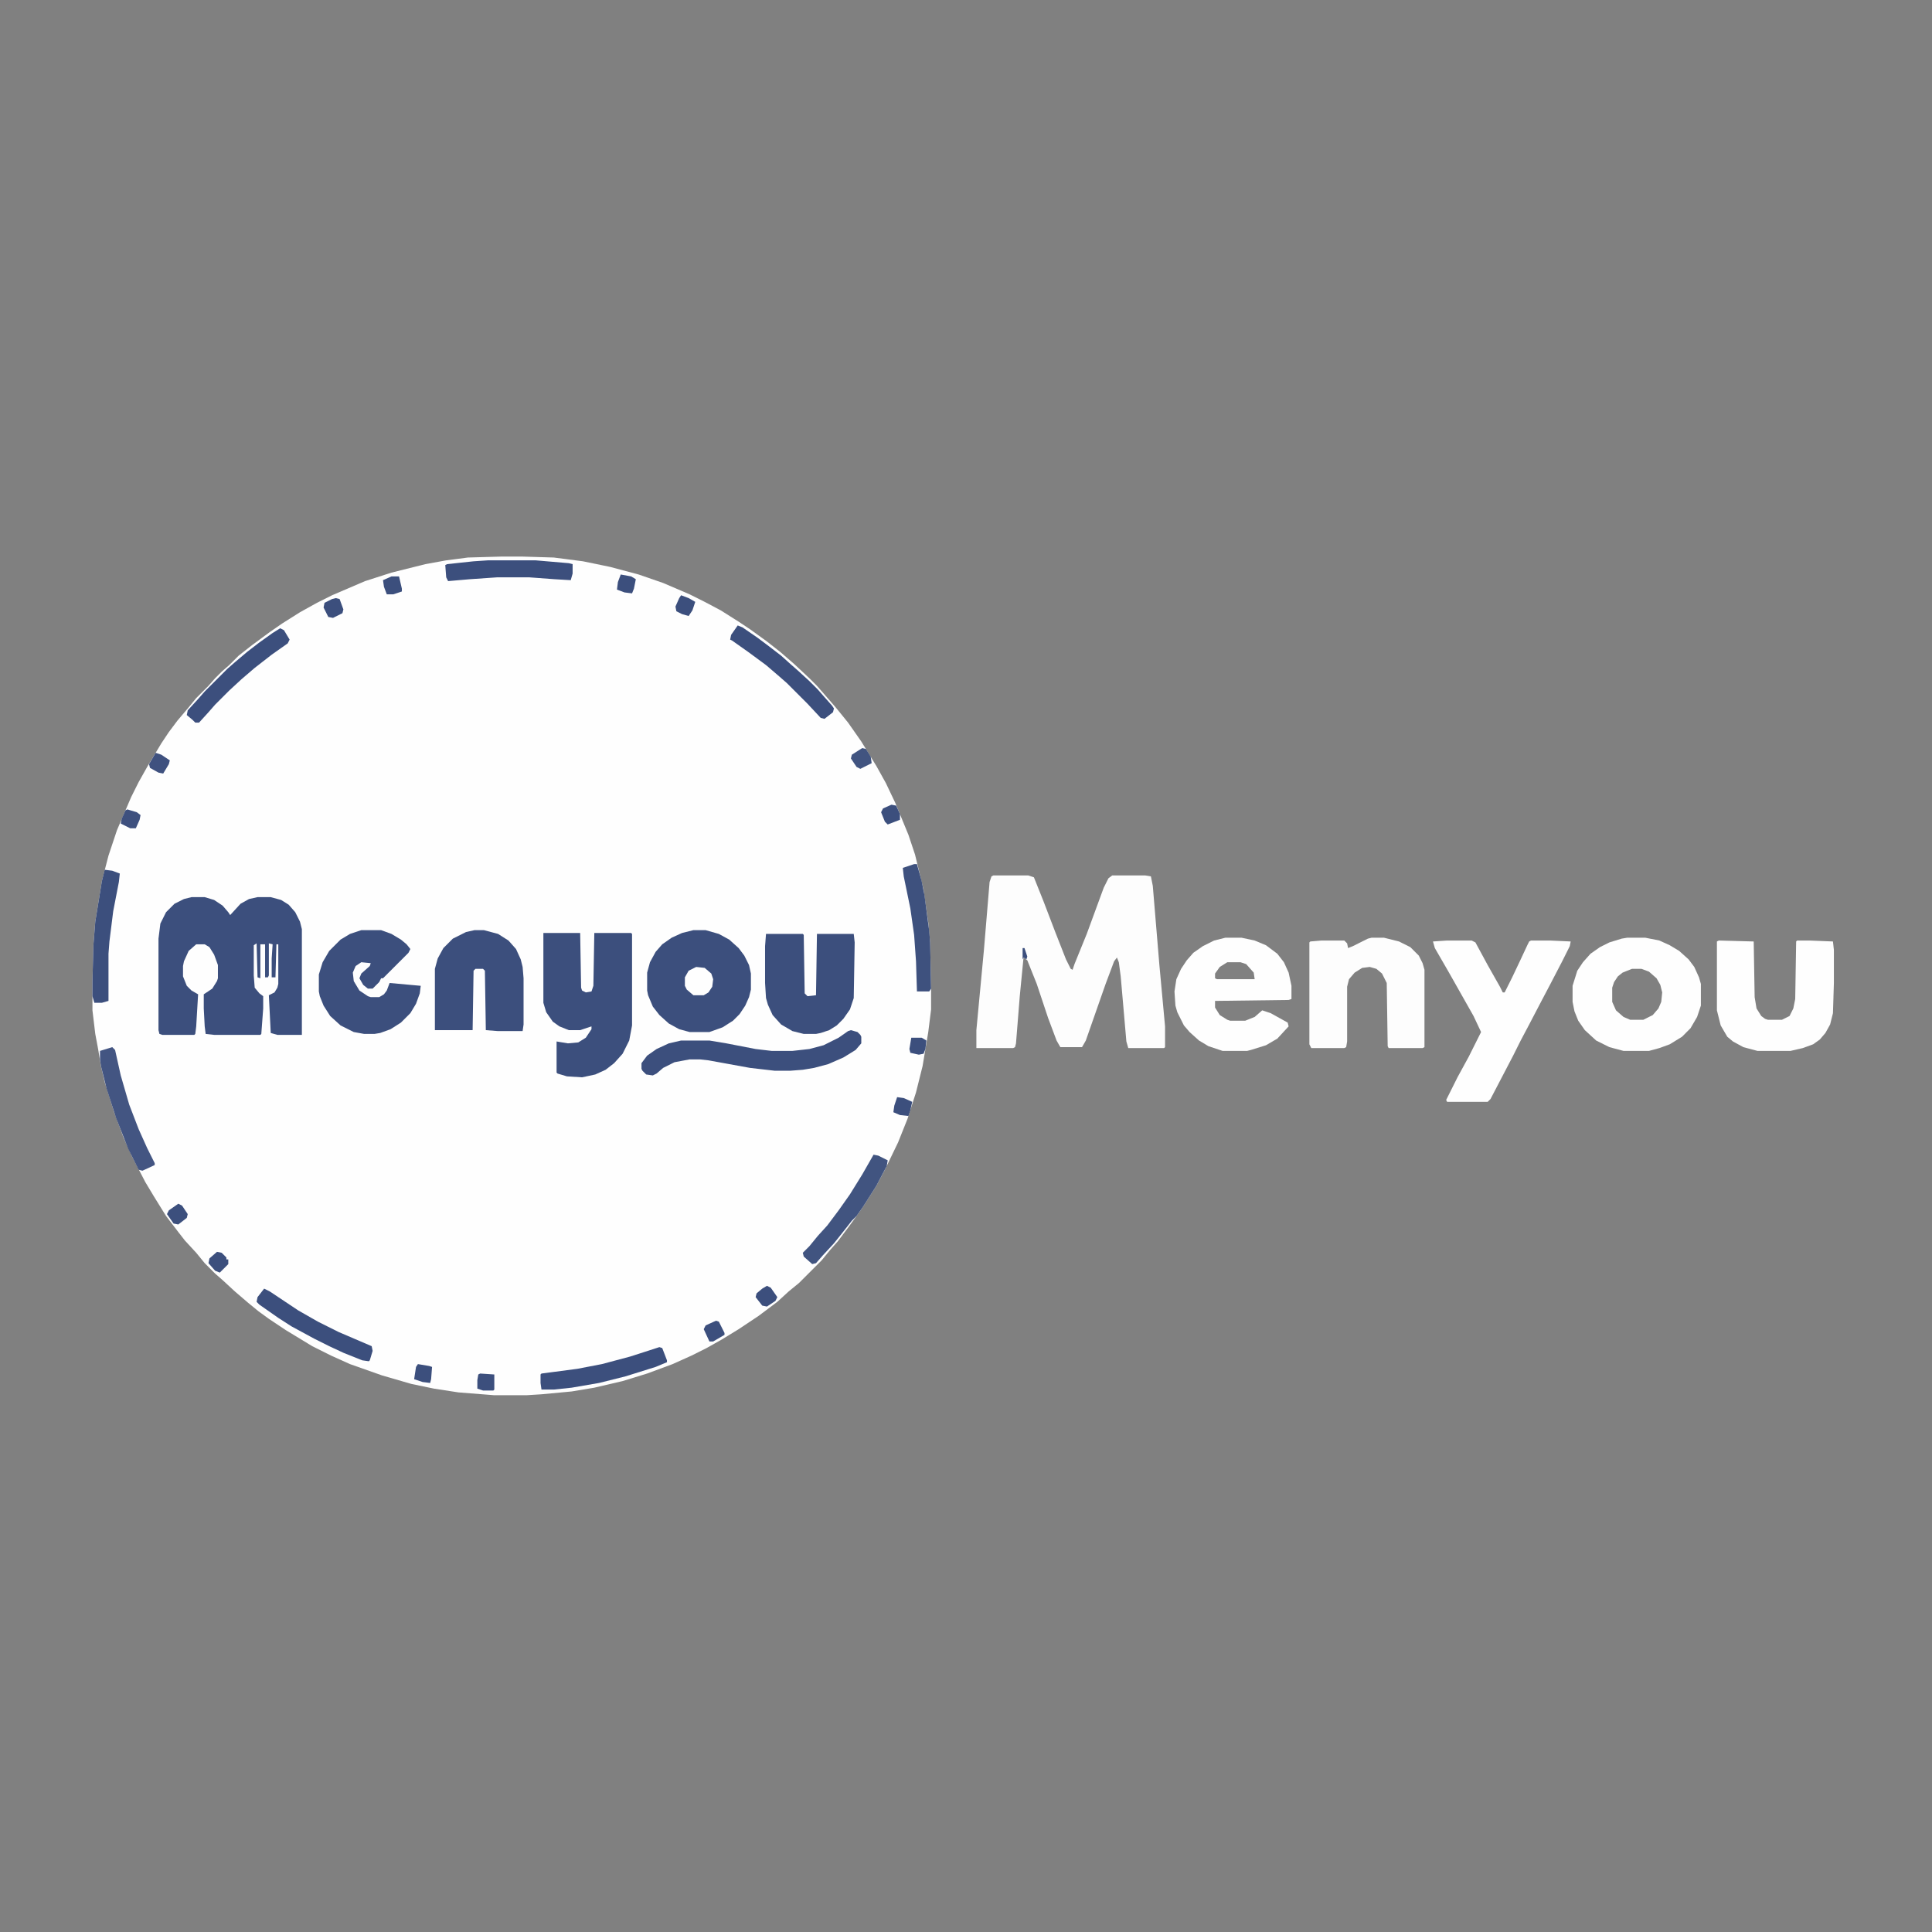 <?xml version="1.0" encoding="UTF-8"?>
<svg xmlns="http://www.w3.org/2000/svg" xmlns:xlink="http://www.w3.org/1999/xlink" width="2500px" height="2500px" viewBox="0 0 2500 2500" version="1.1">
<rect x="0" y="0" width="2500" height="2500" fill="#808080" stroke="none"/>
<g id="surface1">
<path style=" stroke:none;fill-rule:nonzero;fill:rgb(99.608%,99.608%,99.608%);fill-opacity:1;" d="M 648.195 720.215 L 676.27 720.215 L 716.555 721.438 L 754.395 726.32 L 789.797 733.641 L 826.414 743.406 L 858.156 754.395 L 892.336 769.043 L 911.867 778.809 L 932.617 789.797 L 955.812 804.445 L 970.461 814.211 L 992.43 830.078 L 1009.523 843.508 L 1027.832 859.375 L 1047.363 877.688 L 1057.129 887.453 L 1065.672 897.219 L 1081.543 915.527 L 1097.414 935.059 L 1114.5 959.473 L 1134.031 991.211 L 1146.242 1013.184 L 1158.445 1038.82 L 1175.539 1080.32 L 1184.082 1105.957 L 1195.07 1151.125 L 1201.172 1193.848 L 1203.613 1219.484 L 1204.836 1279.297 L 1204.836 1306.152 L 1201.172 1335.449 L 1193.848 1379.395 L 1185.305 1413.574 L 1174.316 1447.754 L 1162.109 1478.273 L 1145.02 1513.672 L 1134.031 1534.422 L 1116.945 1561.281 L 1108.398 1573.484 L 1098.633 1586.914 L 1083.984 1606.445 L 1074.219 1617.43 L 1063.234 1630.859 L 1033.938 1660.156 L 1020.508 1671.141 L 1005.859 1684.57 L 981.445 1702.883 L 955.812 1719.969 L 933.836 1733.398 L 914.305 1744.383 L 894.773 1754.148 L 870.359 1765.137 L 837.402 1777.344 L 805.664 1787.109 L 769.043 1795.656 L 739.746 1800.539 L 700.684 1804.199 L 681.152 1805.422 L 639.648 1805.422 L 593.262 1801.758 L 561.523 1796.875 L 532.227 1790.773 L 494.383 1779.785 L 452.883 1765.137 L 428.469 1754.148 L 404.055 1741.945 L 369.875 1721.191 L 347.898 1706.543 L 334.473 1696.777 L 321.047 1685.789 L 303.953 1671.141 L 288.086 1656.492 L 278.32 1647.949 L 264.891 1634.523 L 253.906 1621.094 L 239.258 1605.227 L 230.711 1594.238 L 214.844 1573.484 L 198.977 1547.852 L 187.988 1529.539 L 170.898 1496.582 L 159.914 1472.168 L 147.703 1439.211 L 135.5 1400.148 L 130.617 1379.395 L 126.953 1357.422 L 123.289 1337.891 L 119.629 1307.375 L 119.629 1269.531 L 120.852 1223.145 L 123.289 1192.625 L 131.836 1140.137 L 140.383 1107.18 L 151.367 1074.219 L 169.68 1031.492 L 179.445 1011.961 L 190.43 992.43 L 208.742 961.914 L 218.508 947.266 L 229.492 932.617 L 242.922 916.75 L 253.906 903.32 L 269.773 887.453 L 278.32 877.688 L 286.867 869.141 L 296.633 860.594 L 308.836 848.391 L 325.93 834.961 L 349.121 817.871 L 364.992 806.883 L 388.184 792.234 L 410.156 780.031 L 429.688 770.266 L 472.414 751.953 L 506.594 740.969 L 550.539 729.98 L 577.391 725.098 L 605.469 721.438 Z M 648.195 720.215 "/>
<path style=" stroke:none;fill-rule:nonzero;fill:rgb(99.216%,99.216%,99.216%);fill-opacity:1;" d="M 1285.398 1132.812 L 1330.566 1132.812 L 1337.891 1135.254 L 1350.098 1165.773 L 1365.969 1207.273 L 1379.395 1241.453 L 1385.5 1253.664 L 1387.938 1254.883 L 1390.383 1247.559 L 1406.25 1208.496 L 1428.223 1148.68 L 1434.328 1136.477 L 1439.211 1132.812 L 1481.934 1132.812 L 1489.258 1134.031 L 1491.699 1146.242 L 1500.242 1248.781 L 1507.57 1328.125 L 1507.57 1354.98 L 1506.348 1356.203 L 1459.961 1356.203 L 1457.52 1347.656 L 1450.195 1263.43 L 1447.754 1245.117 L 1445.312 1239.016 L 1441.648 1243.898 L 1430.664 1273.195 L 1405.031 1346.438 L 1400.148 1354.98 L 1372.07 1354.98 L 1367.188 1346.438 L 1356.203 1317.141 L 1341.555 1273.195 L 1329.344 1242.676 L 1324.461 1239.016 L 1319.578 1289.062 L 1314.695 1350.098 L 1313.477 1354.98 L 1311.035 1356.203 L 1263.43 1356.203 L 1263.43 1333.008 L 1273.195 1229.25 L 1280.516 1141.359 L 1282.961 1134.031 Z M 1285.398 1132.812 "/>
<path style=" stroke:none;fill-rule:nonzero;fill:rgb(23.529%,30.98%,49.02%);fill-opacity:1;" d="M 247.805 1160.891 L 264.891 1160.891 L 277.102 1164.551 L 288.086 1171.875 L 295.41 1180.422 L 297.852 1184.082 L 311.281 1169.434 L 322.266 1163.328 L 333.25 1160.891 L 350.344 1160.891 L 363.77 1164.551 L 373.535 1170.656 L 382.078 1180.422 L 388.184 1192.625 L 390.625 1202.391 L 390.625 1339.109 L 358.887 1339.109 L 350.344 1336.672 L 347.898 1287.844 L 355.227 1284.18 L 358.887 1278.078 L 360.109 1273.195 L 360.109 1221.922 L 357.664 1221.922 L 356.445 1264.648 L 351.562 1264.648 L 351.562 1240.234 L 352.781 1221.922 L 347.898 1220.703 L 347.898 1262.207 L 346.68 1264.648 L 343.016 1264.648 L 343.016 1221.922 L 336.914 1221.922 L 336.914 1265.867 L 333.25 1264.648 L 332.031 1220.703 L 328.367 1223.145 L 328.367 1262.207 L 329.59 1278.078 L 335.695 1285.398 L 340.578 1289.062 L 340.578 1304.93 L 338.133 1337.891 L 336.914 1339.109 L 277.102 1339.109 L 266.113 1337.891 L 264.891 1328.125 L 263.672 1304.93 L 263.672 1286.621 L 274.656 1279.297 L 280.762 1269.531 L 281.984 1265.867 L 281.984 1248.781 L 277.102 1235.352 L 270.996 1225.586 L 264.891 1221.922 L 253.906 1221.922 L 244.141 1230.469 L 238.039 1243.898 L 236.816 1250 L 236.816 1263.43 L 241.699 1275.633 L 247.805 1281.738 L 256.348 1286.621 L 253.906 1328.125 L 252.688 1337.891 L 251.465 1339.109 L 209.961 1339.109 L 206.297 1337.891 L 205.078 1333.008 L 205.078 1214.602 L 207.52 1195.07 L 214.844 1180.422 L 225.828 1169.434 L 238.039 1163.328 Z M 247.805 1160.891 "/>
<path style=" stroke:none;fill-rule:nonzero;fill:rgb(23.529%,30.98%,49.02%);fill-opacity:1;" d="M 703.125 1207.273 L 750.734 1207.273 L 751.953 1278.078 L 753.172 1281.738 L 758.055 1284.18 L 765.383 1282.961 L 767.82 1275.633 L 769.043 1207.273 L 816.648 1207.273 L 817.871 1208.496 L 817.871 1326.906 L 814.211 1346.438 L 805.664 1363.523 L 794.68 1375.734 L 783.691 1384.277 L 770.266 1390.383 L 753.172 1394.043 L 733.641 1392.82 L 721.438 1389.16 L 720.215 1387.938 L 720.215 1347.656 L 734.863 1350.098 L 748.289 1348.875 L 758.055 1342.773 L 765.383 1331.789 L 765.383 1328.125 L 750.734 1333.008 L 736.086 1333.008 L 723.875 1328.125 L 715.332 1322.023 L 706.789 1309.812 L 703.125 1297.609 Z M 703.125 1207.273 "/>
<path style=" stroke:none;fill-rule:nonzero;fill:rgb(99.608%,99.608%,99.608%);fill-opacity:1;" d="M 1872.559 1217.039 L 1904.297 1217.039 L 1909.18 1219.484 L 1925.047 1248.781 L 1940.918 1276.855 L 1944.578 1284.18 L 1947.023 1284.18 L 1956.789 1264.648 L 1967.773 1241.453 L 1976.32 1223.145 L 1978.758 1218.262 L 1981.203 1217.039 L 2005.617 1217.039 L 2032.469 1218.262 L 2031.25 1224.367 L 2021.484 1243.898 L 2005.617 1274.414 L 1993.406 1297.609 L 1978.758 1325.684 L 1967.773 1346.438 L 1958.008 1365.969 L 1928.711 1422.117 L 1925.047 1425.781 L 1872.559 1425.781 L 1871.336 1423.34 L 1885.984 1394.043 L 1900.633 1367.188 L 1916.504 1335.449 L 1906.738 1314.695 L 1875 1258.547 L 1856.688 1226.805 L 1854.25 1218.262 Z M 1872.559 1217.039 "/>
<path style=" stroke:none;fill-rule:nonzero;fill:rgb(99.608%,99.608%,99.608%);fill-opacity:1;" d="M 2105.711 1213.379 L 2128.906 1213.379 L 2147.219 1217.039 L 2160.645 1223.145 L 2172.852 1230.469 L 2185.059 1241.453 L 2192.383 1251.219 L 2198.484 1264.648 L 2200.93 1273.195 L 2200.93 1301.27 L 2196.047 1315.918 L 2187.5 1330.566 L 2176.516 1341.555 L 2160.645 1351.32 L 2147.219 1356.203 L 2133.789 1359.863 L 2100.828 1359.863 L 2082.52 1354.98 L 2065.43 1346.438 L 2050.781 1333.008 L 2042.234 1320.801 L 2037.352 1308.594 L 2034.914 1296.387 L 2034.914 1275.633 L 2041.016 1256.102 L 2048.34 1245.117 L 2058.105 1234.133 L 2070.312 1225.586 L 2082.52 1219.484 L 2098.391 1214.602 Z M 2111.816 1253.664 L 2099.609 1258.547 L 2093.508 1263.43 L 2088.625 1270.75 L 2086.18 1278.078 L 2086.18 1296.387 L 2091.062 1307.375 L 2100.828 1315.918 L 2109.375 1319.578 L 2126.465 1319.578 L 2138.672 1313.477 L 2145.996 1304.93 L 2149.656 1296.387 L 2150.879 1284.18 L 2148.438 1274.414 L 2143.555 1265.867 L 2133.789 1257.324 L 2124.023 1253.664 Z M 2111.816 1253.664 "/>
<path style=" stroke:none;fill-rule:nonzero;fill:rgb(99.216%,99.216%,99.216%);fill-opacity:1;" d="M 1774.902 1213.379 L 1790.773 1213.379 L 1810.305 1218.262 L 1824.953 1225.586 L 1835.938 1236.57 L 1840.82 1246.336 L 1843.262 1254.883 L 1843.262 1354.98 L 1840.82 1356.203 L 1796.875 1356.203 L 1795.656 1353.758 L 1794.434 1271.973 L 1788.328 1259.766 L 1781.008 1253.664 L 1772.461 1251.219 L 1762.695 1252.441 L 1752.93 1258.547 L 1745.605 1267.09 L 1743.164 1276.855 L 1743.164 1347.656 L 1741.945 1354.98 L 1739.5 1356.203 L 1696.777 1356.203 L 1694.336 1351.32 L 1694.336 1219.484 L 1695.555 1218.262 L 1710.203 1217.039 L 1739.5 1217.039 L 1743.164 1220.703 L 1744.383 1226.805 L 1750.488 1224.367 L 1770.02 1214.602 Z M 1774.902 1213.379 "/>
<path style=" stroke:none;fill-rule:nonzero;fill:rgb(99.608%,99.608%,99.608%);fill-opacity:1;" d="M 1585.695 1213.379 L 1606.445 1213.379 L 1623.535 1217.039 L 1638.184 1223.145 L 1652.832 1234.133 L 1661.375 1245.117 L 1667.48 1258.547 L 1671.141 1275.633 L 1671.141 1292.727 L 1667.48 1293.945 L 1572.266 1295.164 L 1572.266 1303.711 L 1578.367 1313.477 L 1588.133 1319.578 L 1591.797 1320.801 L 1611.328 1320.801 L 1623.535 1315.918 L 1633.301 1307.375 L 1644.289 1311.035 L 1666.258 1323.242 L 1667.48 1328.125 L 1652.832 1343.992 L 1638.184 1352.539 L 1618.652 1358.641 L 1613.77 1359.863 L 1582.031 1359.863 L 1563.719 1353.758 L 1551.516 1346.438 L 1539.305 1335.449 L 1531.984 1326.906 L 1523.438 1309.812 L 1520.996 1301.27 L 1519.773 1282.961 L 1522.219 1267.09 L 1528.32 1253.664 L 1535.645 1242.676 L 1544.188 1232.91 L 1556.398 1224.367 L 1571.047 1217.039 Z M 1588.133 1245.117 L 1578.367 1251.219 L 1572.266 1259.766 L 1572.266 1265.867 L 1574.707 1267.09 L 1623.535 1267.09 L 1622.312 1258.547 L 1612.547 1247.559 L 1605.227 1245.117 Z M 1588.133 1245.117 "/>
<path style=" stroke:none;fill-rule:nonzero;fill:rgb(99.608%,99.608%,99.608%);fill-opacity:1;" d="M 2224.121 1217.039 L 2269.289 1218.262 L 2270.508 1290.281 L 2272.949 1304.93 L 2279.055 1314.695 L 2283.938 1318.359 L 2287.598 1319.578 L 2305.906 1319.578 L 2315.672 1314.695 L 2320.555 1304.93 L 2323 1292.727 L 2324.219 1218.262 L 2325.438 1217.039 L 2341.309 1217.039 L 2371.828 1218.262 L 2373.047 1229.25 L 2373.047 1271.973 L 2371.828 1311.035 L 2368.164 1325.684 L 2362.062 1336.672 L 2354.734 1345.215 L 2346.191 1351.32 L 2332.766 1356.203 L 2316.895 1359.863 L 2274.172 1359.863 L 2255.859 1354.98 L 2242.43 1347.656 L 2235.109 1341.555 L 2226.562 1326.906 L 2221.68 1307.375 L 2221.68 1218.262 Z M 2224.121 1217.039 "/>
<path style=" stroke:none;fill-rule:nonzero;fill:rgb(23.529%,30.98%,49.02%);fill-opacity:1;" d="M 897.219 1203.613 L 913.086 1203.613 L 930.176 1208.496 L 943.602 1215.82 L 955.812 1226.805 L 963.133 1236.57 L 969.238 1248.781 L 971.68 1259.766 L 971.68 1280.516 L 969.238 1290.281 L 964.355 1301.27 L 957.031 1312.258 L 948.484 1320.801 L 935.059 1329.344 L 917.969 1335.449 L 892.336 1335.449 L 878.906 1331.789 L 865.477 1324.461 L 853.273 1313.477 L 844.727 1302.492 L 838.625 1287.844 L 837.402 1281.738 L 837.402 1258.547 L 841.062 1245.117 L 848.391 1231.688 L 856.934 1221.922 L 869.141 1213.379 L 882.57 1207.273 Z M 897.219 1203.613 "/>
<path style=" stroke:none;fill-rule:nonzero;fill:rgb(23.529%,30.98%,49.02%);fill-opacity:1;" d="M 991.211 1208.496 L 1038.82 1208.496 L 1040.039 1209.719 L 1041.258 1285.398 L 1044.922 1289.062 L 1055.906 1287.844 L 1057.129 1208.496 L 1104.734 1208.496 L 1105.957 1219.484 L 1104.734 1291.504 L 1099.852 1306.152 L 1091.309 1318.359 L 1082.766 1326.906 L 1073 1333.008 L 1062.012 1336.672 L 1055.906 1337.891 L 1040.039 1337.891 L 1025.391 1334.227 L 1010.742 1325.684 L 999.758 1313.477 L 993.652 1300.047 L 991.211 1291.504 L 989.992 1271.973 L 989.992 1224.367 Z M 991.211 1208.496 "/>
<path style=" stroke:none;fill-rule:nonzero;fill:rgb(23.529%,30.98%,49.02%);fill-opacity:1;" d="M 614.016 1203.613 L 626.219 1203.613 L 644.531 1208.496 L 657.961 1217.039 L 667.727 1228.027 L 673.828 1241.453 L 676.27 1251.219 L 677.492 1265.867 L 677.492 1325.684 L 676.27 1334.227 L 644.531 1334.227 L 628.664 1333.008 L 627.441 1256.102 L 625 1253.664 L 615.234 1253.664 L 612.793 1256.102 L 611.57 1333.008 L 562.742 1333.008 L 562.742 1253.664 L 566.406 1240.234 L 573.73 1226.805 L 585.938 1214.602 L 603.027 1206.055 Z M 614.016 1203.613 "/>
<path style=" stroke:none;fill-rule:nonzero;fill:rgb(23.529%,30.98%,49.02%);fill-opacity:1;" d="M 467.531 1203.613 L 493.164 1203.613 L 506.594 1208.496 L 518.797 1215.82 L 526.125 1221.922 L 531.008 1228.027 L 528.562 1232.91 L 495.605 1265.867 L 493.164 1265.867 L 490.723 1270.75 L 482.18 1279.297 L 476.074 1279.297 L 469.969 1274.414 L 465.086 1265.867 L 467.531 1259.766 L 478.516 1250 L 479.734 1246.336 L 467.531 1245.117 L 460.203 1250 L 456.543 1258.547 L 457.766 1269.531 L 465.086 1281.738 L 476.074 1289.062 L 479.734 1290.281 L 490.723 1290.281 L 496.828 1286.621 L 500.488 1281.738 L 504.148 1271.973 L 544.434 1275.633 L 543.211 1285.398 L 538.328 1298.828 L 531.008 1311.035 L 518.797 1323.242 L 505.371 1331.789 L 491.945 1336.672 L 484.617 1337.891 L 471.191 1337.891 L 457.766 1335.449 L 440.672 1326.906 L 427.246 1314.695 L 418.703 1301.27 L 413.82 1289.062 L 412.598 1282.961 L 412.598 1260.984 L 417.48 1245.117 L 426.023 1230.469 L 440.672 1215.82 L 452.883 1208.496 Z M 467.531 1203.613 "/>
<path style=" stroke:none;fill-rule:nonzero;fill:rgb(23.529%,30.98%,49.02%);fill-opacity:1;" d="M 1101.074 1333.008 L 1109.617 1335.449 L 1113.281 1339.109 L 1114.5 1341.555 L 1114.5 1350.098 L 1107.18 1358.641 L 1091.309 1368.406 L 1071.777 1376.953 L 1053.469 1381.836 L 1038.82 1384.277 L 1022.949 1385.5 L 1002.195 1385.5 L 970.461 1381.836 L 916.75 1372.07 L 905.762 1370.852 L 892.336 1370.852 L 872.805 1374.512 L 858.156 1381.836 L 849.609 1389.16 L 844.727 1391.602 L 836.18 1390.383 L 831.297 1385.5 L 830.078 1383.055 L 830.078 1375.734 L 837.402 1365.969 L 849.609 1357.422 L 865.477 1350.098 L 881.348 1346.438 L 917.969 1346.438 L 939.941 1350.098 L 977.781 1357.422 L 998.535 1359.863 L 1025.391 1359.863 L 1047.363 1357.422 L 1065.672 1352.539 L 1085.203 1342.773 L 1097.414 1334.227 Z M 1101.074 1333.008 "/>
<path style=" stroke:none;fill-rule:nonzero;fill:rgb(23.529%,30.98%,49.02%);fill-opacity:1;" d="M 853.273 1743.164 L 856.934 1744.383 L 863.039 1760.254 L 863.039 1762.695 L 848.391 1768.797 L 809.328 1781.008 L 775.148 1789.551 L 739.746 1795.656 L 716.555 1798.094 L 700.684 1798.094 L 699.461 1789.551 L 699.461 1778.562 L 700.684 1777.344 L 747.07 1771.242 L 778.809 1765.137 L 815.43 1755.371 Z M 853.273 1743.164 "/>
<path style=" stroke:none;fill-rule:nonzero;fill:rgb(25.49%,32.941%,50.196%);fill-opacity:1;" d="M 1130.371 1494.141 L 1136.477 1495.359 L 1148.68 1501.465 L 1147.461 1508.789 L 1134.031 1534.422 L 1116.945 1561.281 L 1108.398 1573.484 L 1102.297 1579.59 L 1088.867 1596.68 L 1079.102 1608.887 L 1064.453 1624.758 L 1055.906 1634.523 L 1051.023 1635.742 L 1040.039 1625.977 L 1038.82 1621.094 L 1047.363 1612.547 L 1058.352 1599.121 L 1070.555 1585.695 L 1085.203 1566.164 L 1099.852 1545.41 L 1115.723 1519.773 Z M 1130.371 1494.141 "/>
<path style=" stroke:none;fill-rule:nonzero;fill:rgb(23.529%,30.98%,49.02%);fill-opacity:1;" d="M 631.102 725.098 L 693.359 725.098 L 736.086 728.758 L 740.969 729.98 L 740.969 742.188 L 738.523 750.734 L 717.773 749.512 L 684.812 747.07 L 643.312 747.07 L 607.91 749.512 L 579.836 751.953 L 577.391 747.07 L 576.172 731.203 L 578.613 729.98 L 612.793 726.32 Z M 631.102 725.098 "/>
<path style=" stroke:none;fill-rule:nonzero;fill:rgb(23.529%,30.98%,49.02%);fill-opacity:1;" d="M 954.59 809.328 L 960.695 811.766 L 980.227 825.195 L 994.875 836.18 L 1010.742 848.391 L 1022.949 859.375 L 1032.715 867.922 L 1047.363 881.348 L 1058.352 892.336 L 1066.895 902.102 L 1076.66 913.086 L 1079.102 916.75 L 1077.883 921.633 L 1066.895 930.176 L 1062.012 928.953 L 1044.922 910.645 L 1018.066 883.789 L 1008.301 875.242 L 991.211 860.594 L 968.016 843.508 L 947.266 828.859 L 944.824 827.637 L 946.047 821.531 Z M 954.59 809.328 "/>
<path style=" stroke:none;fill-rule:nonzero;fill:rgb(23.529%,30.98%,49.02%);fill-opacity:1;" d="M 341.797 1667.48 L 349.121 1671.141 L 385.742 1695.555 L 411.375 1710.203 L 438.234 1723.633 L 480.957 1741.945 L 482.18 1748.047 L 478.516 1760.254 L 477.297 1761.477 L 468.75 1760.254 L 444.336 1750.488 L 426.023 1741.945 L 406.492 1732.18 L 377.195 1716.309 L 360.109 1705.32 L 335.695 1688.234 L 332.031 1684.57 L 333.25 1678.469 Z M 341.797 1667.48 "/>
<path style=" stroke:none;fill-rule:nonzero;fill:rgb(23.529%,30.98%,49.02%);fill-opacity:1;" d="M 362.547 812.988 L 367.43 815.43 L 374.758 827.637 L 372.312 832.52 L 351.562 847.168 L 329.59 864.258 L 312.5 878.906 L 296.633 893.555 L 278.32 911.867 L 269.773 921.633 L 257.57 935.059 L 252.688 935.059 L 249.023 931.398 L 241.699 925.293 L 242.922 919.188 L 256.348 904.539 L 264.891 894.773 L 294.188 865.477 L 303.953 856.934 L 319.824 843.508 L 335.695 831.297 L 352.781 819.094 Z M 362.547 812.988 "/>
<path style=" stroke:none;fill-rule:nonzero;fill:rgb(26.275%,33.333%,50.98%);fill-opacity:1;" d="M 145.266 1354.98 L 148.926 1358.641 L 156.25 1391.602 L 167.234 1429.445 L 179.445 1461.18 L 190.43 1485.594 L 200.195 1505.125 L 200.195 1507.57 L 184.328 1514.891 L 179.445 1513.672 L 166.016 1486.816 L 150.148 1446.531 L 137.938 1408.691 L 130.617 1379.395 L 129.395 1370.852 L 129.395 1359.863 Z M 145.266 1354.98 "/>
<path style=" stroke:none;fill-rule:nonzero;fill:rgb(23.529%,30.98%,49.02%);fill-opacity:1;" d="M 135.5 1125.488 L 145.266 1126.711 L 155.031 1130.371 L 153.809 1141.359 L 146.484 1179.199 L 141.602 1218.262 L 140.383 1234.133 L 140.383 1295.164 L 131.836 1297.609 L 122.07 1297.609 L 119.629 1289.062 L 119.629 1269.531 L 120.852 1223.145 L 123.289 1192.625 L 131.836 1140.137 Z M 135.5 1125.488 "/>
<path style=" stroke:none;fill-rule:nonzero;fill:rgb(24.314%,31.765%,49.412%);fill-opacity:1;" d="M 1182.859 1118.164 L 1186.523 1118.164 L 1192.625 1140.137 L 1196.289 1158.445 L 1202.391 1204.836 L 1203.613 1219.484 L 1204.836 1279.297 L 1202.391 1282.961 L 1186.523 1282.961 L 1185.305 1243.898 L 1182.859 1209.719 L 1177.977 1175.539 L 1169.434 1134.031 L 1168.211 1123.047 Z M 1182.859 1118.164 "/>
<path style=" stroke:none;fill-rule:nonzero;fill:rgb(99.608%,99.608%,99.608%);fill-opacity:1;" d="M 900.879 1251.219 L 911.867 1252.441 L 920.41 1259.766 L 922.852 1267.09 L 921.633 1276.855 L 916.75 1284.18 L 910.645 1287.844 L 897.219 1287.844 L 888.672 1280.516 L 886.23 1275.633 L 886.23 1264.648 L 891.113 1256.102 Z M 900.879 1251.219 "/>
<path style=" stroke:none;fill-rule:nonzero;fill:rgb(25.49%,32.941%,50.196%);fill-opacity:1;" d="M 1115.723 968.016 L 1120.605 969.238 L 1126.711 979.004 L 1127.93 987.547 L 1113.281 994.875 L 1108.398 992.43 L 1101.074 981.445 L 1102.297 976.562 Z M 1115.723 968.016 "/>
<path style=" stroke:none;fill-rule:nonzero;fill:rgb(23.529%,30.98%,49.02%);fill-opacity:1;" d="M 621.336 1777.344 L 639.648 1778.562 L 639.648 1798.094 L 638.43 1799.316 L 625 1799.316 L 617.676 1796.875 L 617.676 1785.891 L 618.898 1778.562 Z M 621.336 1777.344 "/>
<path style=" stroke:none;fill-rule:nonzero;fill:rgb(23.529%,30.98%,49.02%);fill-opacity:1;" d="M 926.516 1708.984 L 930.176 1710.203 L 937.5 1724.852 L 937.5 1727.297 L 922.852 1735.84 L 917.969 1735.84 L 910.645 1719.969 L 913.086 1715.086 Z M 926.516 1708.984 "/>
<path style=" stroke:none;fill-rule:nonzero;fill:rgb(23.529%,30.98%,49.02%);fill-opacity:1;" d="M 992.43 1663.82 L 997.312 1666.258 L 1005.859 1678.469 L 1003.418 1683.352 L 992.43 1690.672 L 986.328 1689.453 L 977.781 1678.469 L 979.004 1673.586 L 986.328 1667.48 Z M 992.43 1663.82 "/>
<path style=" stroke:none;fill-rule:nonzero;fill:rgb(23.529%,30.98%,49.02%);fill-opacity:1;" d="M 434.57 773.926 L 439.453 775.148 L 444.336 788.574 L 443.117 793.457 L 430.906 799.562 L 424.805 798.34 L 418.703 786.133 L 419.922 780.031 L 429.688 775.148 Z M 434.57 773.926 "/>
<path style=" stroke:none;fill-rule:nonzero;fill:rgb(24.706%,31.765%,49.804%);fill-opacity:1;" d="M 201.414 974.121 L 208.742 976.562 L 219.727 983.887 L 218.508 988.77 L 211.18 1000.977 L 205.078 999.758 L 194.094 993.652 L 192.871 988.77 Z M 201.414 974.121 "/>
<path style=" stroke:none;fill-rule:nonzero;fill:rgb(23.529%,30.98%,49.02%);fill-opacity:1;" d="M 881.348 770.266 L 891.113 773.926 L 899.656 778.809 L 895.996 789.797 L 891.113 797.117 L 882.57 794.68 L 875.242 791.016 L 874.023 784.914 L 878.906 773.926 Z M 881.348 770.266 "/>
<path style=" stroke:none;fill-rule:nonzero;fill:rgb(23.529%,30.98%,49.02%);fill-opacity:1;" d="M 506.594 745.852 L 516.359 745.852 L 520.02 761.719 L 520.02 765.383 L 509.031 769.043 L 500.488 769.043 L 496.828 759.277 L 495.605 750.734 Z M 506.594 745.852 "/>
<path style=" stroke:none;fill-rule:nonzero;fill:rgb(23.529%,30.98%,49.02%);fill-opacity:1;" d="M 540.773 1765.137 L 555.422 1767.578 L 559.082 1768.797 L 557.859 1784.668 L 556.641 1789.551 L 546.875 1788.328 L 535.891 1784.668 L 538.328 1768.797 Z M 540.773 1765.137 "/>
<path style=" stroke:none;fill-rule:nonzero;fill:rgb(23.529%,30.98%,49.02%);fill-opacity:1;" d="M 280.762 1619.875 L 286.867 1621.094 L 292.969 1627.195 L 292.969 1629.641 L 295.41 1629.641 L 295.41 1635.742 L 284.422 1646.727 L 278.32 1644.289 L 269.773 1634.523 L 270.996 1628.418 Z M 280.762 1619.875 "/>
<path style=" stroke:none;fill-rule:nonzero;fill:rgb(23.529%,30.98%,49.02%);fill-opacity:1;" d="M 803.223 743.406 L 816.648 745.852 L 822.754 749.512 L 820.312 761.719 L 817.871 767.82 L 808.105 766.602 L 798.34 762.938 L 799.562 753.172 Z M 803.223 743.406 "/>
<path style=" stroke:none;fill-rule:nonzero;fill:rgb(23.529%,30.98%,49.02%);fill-opacity:1;" d="M 230.711 1557.617 L 235.594 1560.059 L 242.922 1571.047 L 241.699 1575.93 L 230.711 1584.473 L 224.609 1583.25 L 216.062 1571.047 L 218.508 1566.164 Z M 230.711 1557.617 "/>
<path style=" stroke:none;fill-rule:nonzero;fill:rgb(23.529%,30.98%,49.02%);fill-opacity:1;" d="M 1160.891 1419.68 L 1169.434 1420.898 L 1180.422 1425.781 L 1177.977 1436.766 L 1175.539 1444.094 L 1164.551 1442.871 L 1156.008 1439.211 L 1157.227 1430.664 Z M 1160.891 1419.68 "/>
<path style=" stroke:none;fill-rule:nonzero;fill:rgb(24.314%,31.373%,49.412%);fill-opacity:1;" d="M 164.797 1047.363 L 177 1051.023 L 181.883 1054.688 L 180.664 1060.789 L 175.781 1071.777 L 168.457 1071.777 L 156.25 1065.672 L 157.469 1059.57 L 162.352 1048.586 Z M 164.797 1047.363 "/>
<path style=" stroke:none;fill-rule:nonzero;fill:rgb(23.529%,30.98%,49.02%);fill-opacity:1;" d="M 1153.562 1041.258 L 1159.668 1042.48 L 1164.551 1053.469 L 1164.551 1060.789 L 1148.68 1066.895 L 1145.02 1063.234 L 1140.137 1051.023 L 1142.578 1046.141 Z M 1153.562 1041.258 "/>
<path style=" stroke:none;fill-rule:nonzero;fill:rgb(23.529%,30.98%,49.02%);fill-opacity:1;" d="M 1179.199 1342.773 L 1192.625 1342.773 L 1198.73 1346.438 L 1197.508 1357.422 L 1195.07 1363.523 L 1188.965 1364.746 L 1177.977 1362.305 L 1176.758 1357.422 Z M 1179.199 1342.773 "/>
<path style=" stroke:none;fill-rule:nonzero;fill:rgb(23.529%,30.98%,49.02%);fill-opacity:1;" d="M 1323.242 1226.805 L 1325.684 1226.805 L 1329.344 1237.793 L 1328.125 1241.453 L 1324.461 1239.016 L 1323.242 1241.453 Z M 1323.242 1226.805 "/>
</g>
</svg>
